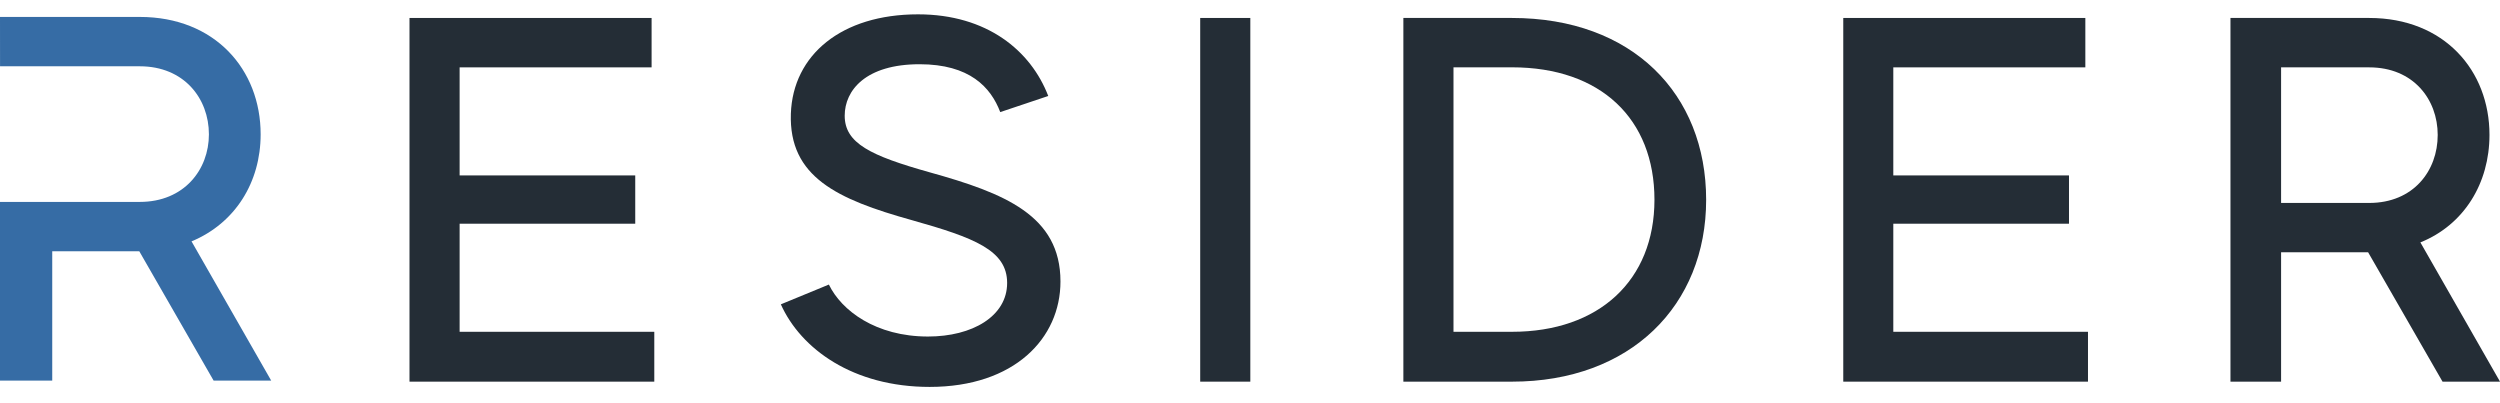<svg width="124" height="20" viewBox="0 0 124 20" fill="none" xmlns="http://www.w3.org/2000/svg">
  <path d="M120.051 12.023C122.221 11.149 123.478 9.086 123.478 6.69C123.478 3.492 121.227 0.891 117.515 0.891H110.631V18.93H113.142V12.514H117.459L121.15 18.93H124.001L120.051 12.023ZM117.513 10.066H113.142V3.341H117.513C119.71 3.341 120.91 4.937 120.91 6.692C120.912 8.468 119.71 10.066 117.513 10.066Z" fill="#242D36"/>
  <path d="M93.908 16.457V11.096H102.622V8.701H93.908V3.341H103.433V0.891H91.426V18.93H103.564V16.457H93.908V16.457Z" fill="#242D36"/>
  <path d="M74.996 0.891H69.607V18.93H74.996C80.884 18.93 84.625 15.141 84.625 9.911C84.625 4.655 80.963 0.891 74.996 0.891ZM74.996 16.457H72.093V3.339H74.996C79.392 3.339 82.061 5.891 82.061 9.911C82.059 13.905 79.312 16.457 74.996 16.457Z" fill="#242D36"/>
  <path d="M59.53 0.891V18.93H62.016V0.891H59.53Z" fill="#242D36"/>
  <path d="M46.109 8.546C43.177 7.722 41.897 7.106 41.897 5.738C41.897 4.477 42.943 3.186 45.609 3.186C48.095 3.186 49.141 4.323 49.612 5.56L51.993 4.761C51.132 2.519 48.961 0.711 45.534 0.711C41.737 0.711 39.331 2.722 39.227 5.634C39.121 8.777 41.528 9.887 45.22 10.917C48.333 11.793 49.954 12.414 49.954 14.035C49.954 15.686 48.227 16.692 46.03 16.692C43.439 16.692 41.737 15.405 41.112 14.114L38.73 15.095C39.726 17.312 42.314 19.191 46.11 19.191C50.322 19.191 52.599 16.771 52.599 13.963C52.599 10.684 49.823 9.58 46.109 8.546Z" fill="#242D36"/>
  <path d="M22.797 16.457V11.096H31.508V8.701H22.797V3.341H32.319V0.891H20.311V18.93H32.453V16.457H22.797V16.457Z" fill="#242D36"/>
  <path d="M0 0.84L0.002 3.288H0.08H2.588H4.774H6.934C9.131 3.288 10.362 4.885 10.362 6.664C10.362 8.417 9.131 10.015 6.934 10.015H2.59H0.08H0V18.879H2.591V12.464H6.909L10.596 18.879H13.452L9.5 11.972C11.671 11.07 12.928 9.035 12.928 6.664C12.928 3.442 10.652 0.84 6.934 0.84H2.59H0Z" fill="#366CA5"/>
</svg>
